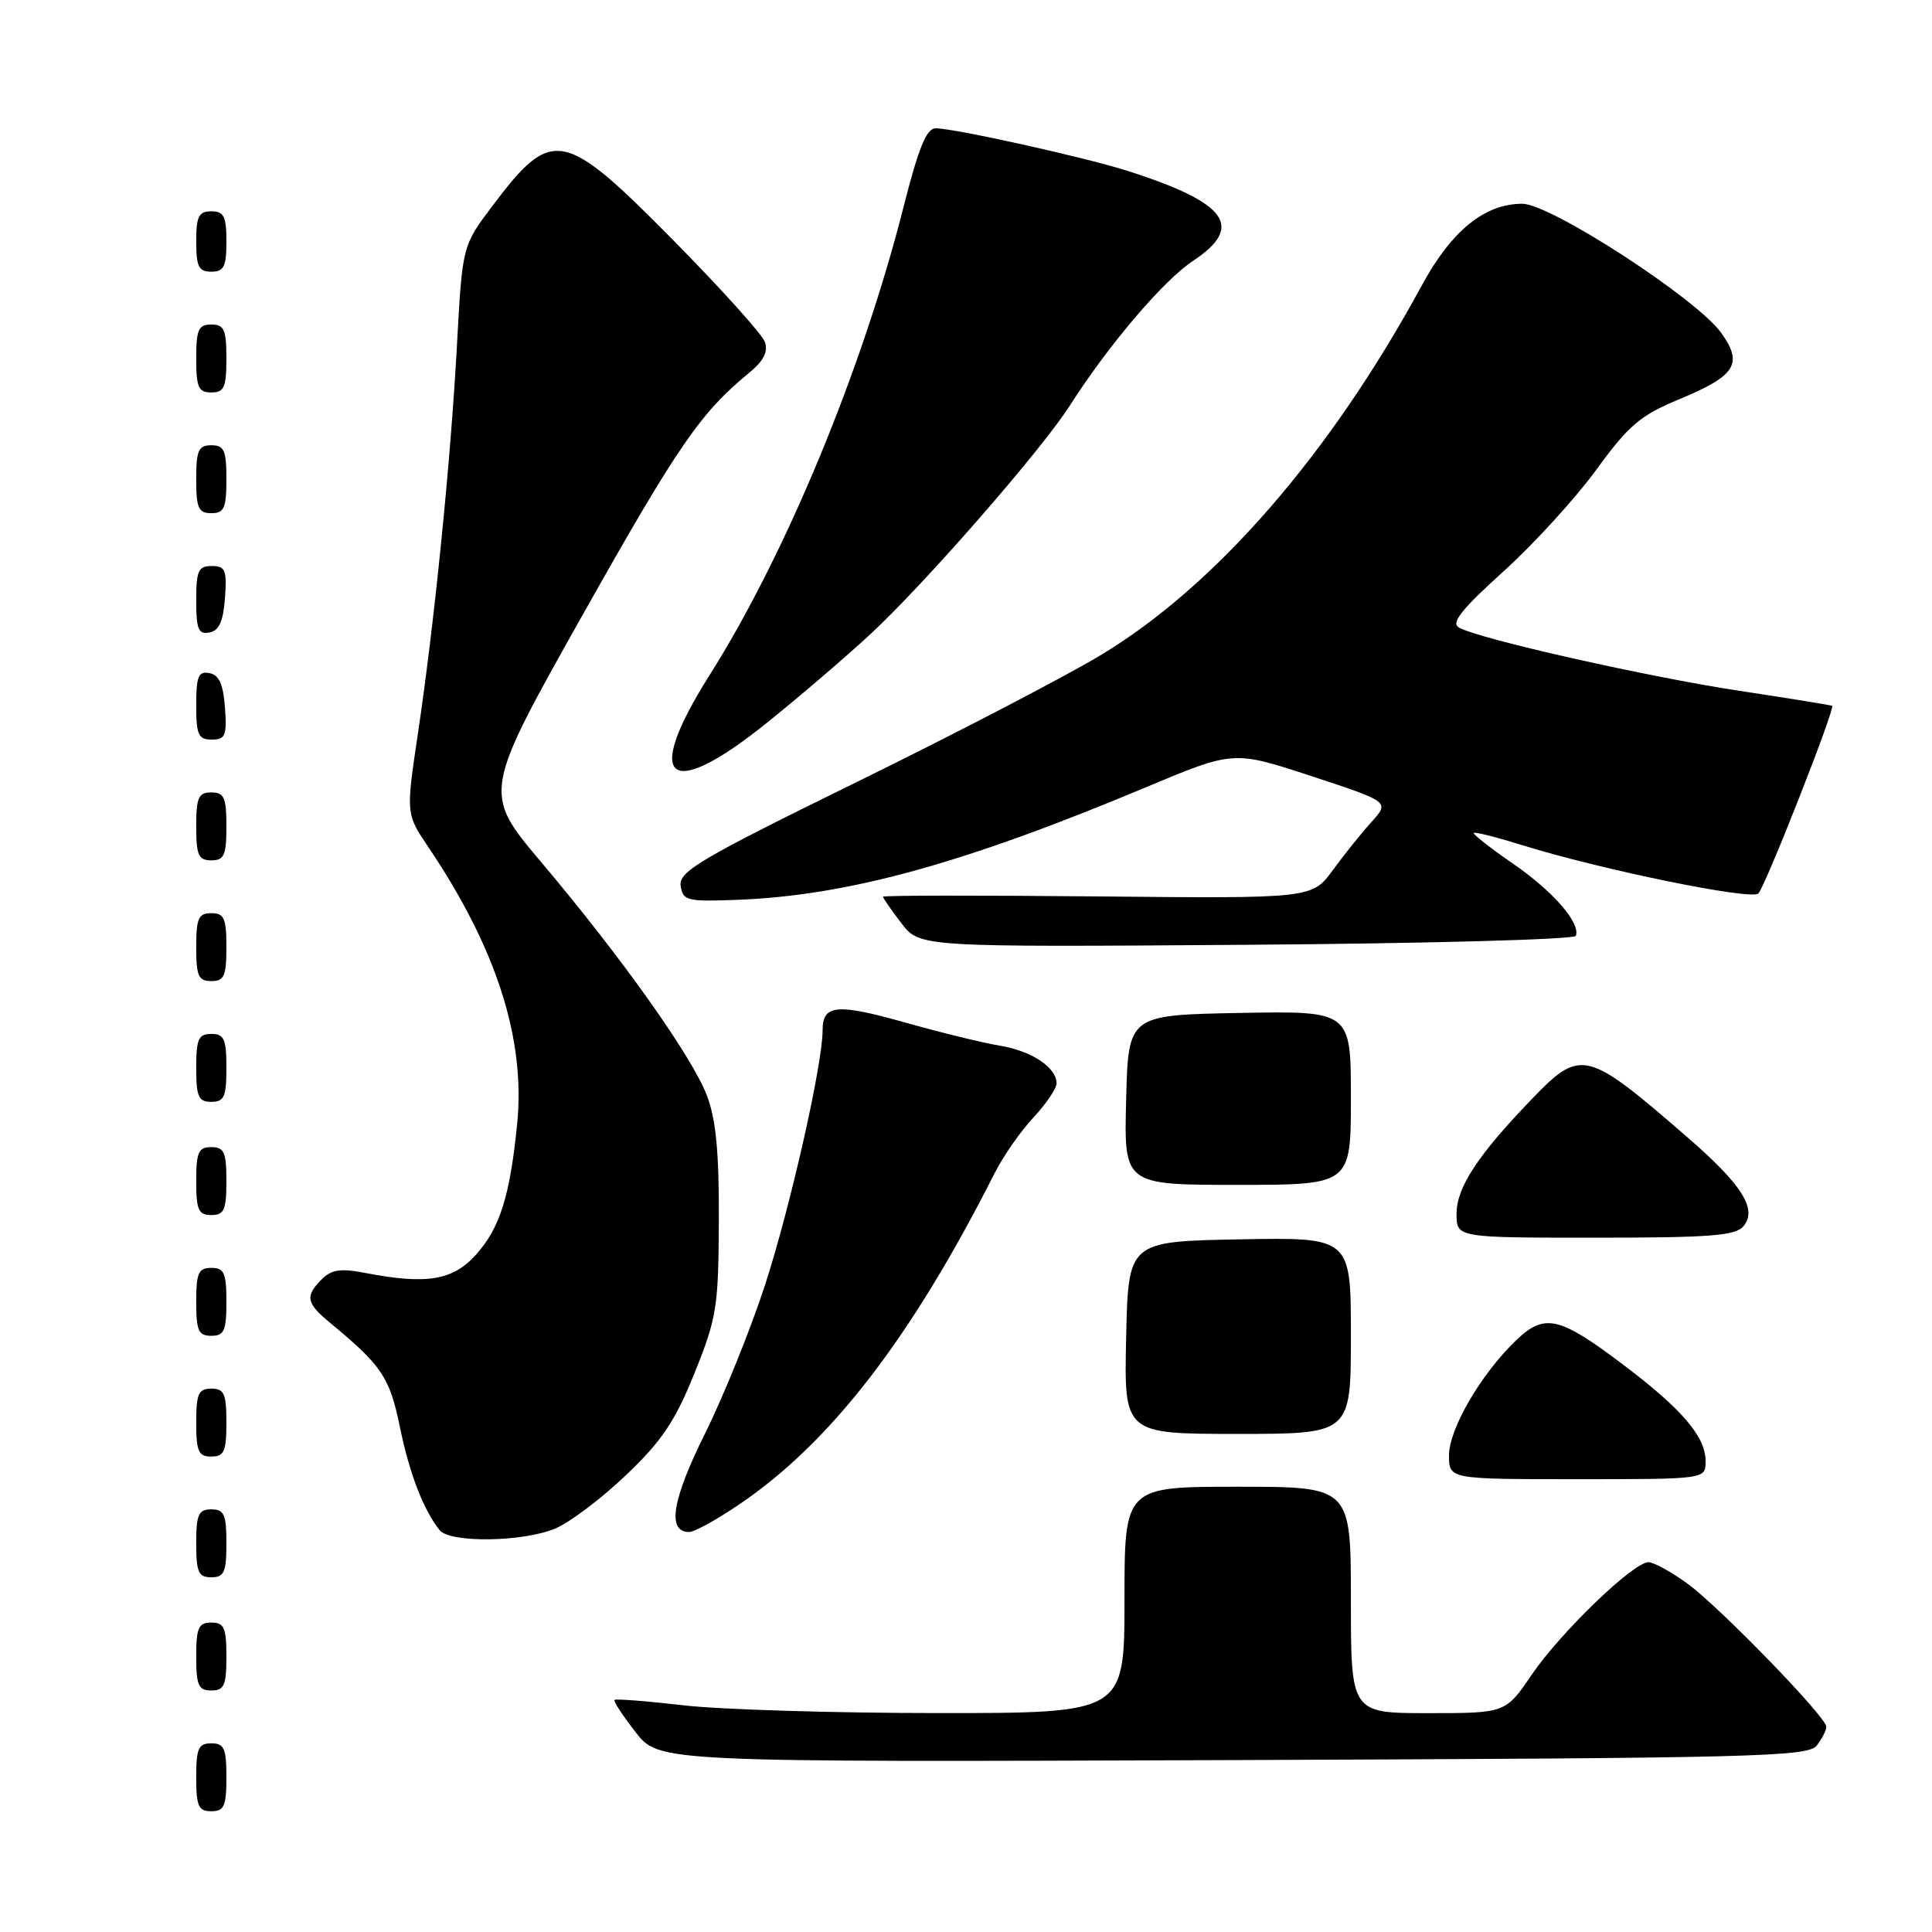 <?xml version="1.0" encoding="UTF-8" standalone="no"?>
<!DOCTYPE svg PUBLIC "-//W3C//DTD SVG 1.1//EN" "http://www.w3.org/Graphics/SVG/1.1/DTD/svg11.dtd" >
<svg xmlns="http://www.w3.org/2000/svg" xmlns:xlink="http://www.w3.org/1999/xlink" version="1.1" viewBox="0 0 256 256">
 <g >
 <path fill="currentColor"
d=" M 30.00 235.50 C 30.00 231.67 29.70 231.00 28.00 231.00 C 26.30 231.00 26.00 231.67 26.00 235.50 C 26.00 239.33 26.30 240.00 28.00 240.00 C 29.70 240.00 30.00 239.33 30.00 235.50 Z  M 240.75 231.27 C 241.44 230.36 242.00 229.26 242.00 228.81 C 242.00 227.52 227.88 212.96 223.60 209.84 C 221.45 208.28 219.13 207.00 218.43 207.00 C 216.43 207.00 206.82 216.26 202.98 221.88 C 199.50 227.00 199.50 227.00 189.25 227.00 C 179.00 227.00 179.00 227.00 179.00 212.00 C 179.00 197.00 179.00 197.00 164.00 197.00 C 149.00 197.00 149.00 197.00 149.00 212.00 C 149.00 227.00 149.00 227.00 124.25 226.99 C 110.64 226.99 95.50 226.53 90.61 225.97 C 85.72 225.40 81.59 225.08 81.42 225.25 C 81.26 225.41 82.52 227.34 84.22 229.52 C 87.32 233.50 87.32 233.50 163.41 233.22 C 232.87 232.96 239.61 232.79 240.75 231.27 Z  M 30.00 219.50 C 30.00 215.67 29.70 215.00 28.00 215.00 C 26.30 215.00 26.00 215.67 26.00 219.50 C 26.00 223.33 26.30 224.00 28.00 224.00 C 29.70 224.00 30.00 223.33 30.00 219.50 Z  M 30.00 204.50 C 30.00 200.67 29.70 200.00 28.00 200.00 C 26.30 200.00 26.00 200.67 26.00 204.50 C 26.00 208.33 26.30 209.00 28.00 209.00 C 29.70 209.00 30.00 208.33 30.00 204.50 Z  M 73.57 202.54 C 75.50 201.73 79.72 198.55 82.95 195.46 C 87.70 190.94 89.45 188.33 92.02 181.96 C 94.98 174.62 95.20 173.20 95.25 161.78 C 95.29 152.74 94.88 148.36 93.68 145.19 C 91.72 140.03 82.46 126.97 71.74 114.27 C 63.95 105.04 63.95 105.04 77.32 81.27 C 89.91 58.91 92.83 54.67 99.35 49.33 C 101.17 47.83 101.80 46.58 101.36 45.33 C 101.02 44.32 95.51 38.21 89.13 31.75 C 74.65 17.09 73.16 16.80 65.29 27.23 C 61.27 32.56 61.27 32.56 60.56 45.53 C 59.73 61.00 57.57 82.46 55.38 97.17 C 53.79 107.83 53.79 107.83 56.71 112.17 C 65.80 125.65 69.66 137.71 68.52 149.00 C 67.56 158.53 66.24 162.70 63.08 166.24 C 60.02 169.67 56.52 170.24 48.39 168.67 C 45.15 168.04 43.92 168.22 42.64 169.51 C 40.40 171.75 40.56 172.65 43.71 175.26 C 50.59 180.94 51.63 182.49 52.97 189.00 C 54.24 195.22 56.10 200.06 58.25 202.75 C 59.62 204.47 69.26 204.34 73.57 202.54 Z  M 97.82 199.43 C 110.01 191.23 120.70 177.38 131.80 155.44 C 132.93 153.20 135.24 149.89 136.93 148.08 C 138.62 146.27 140.00 144.23 140.00 143.55 C 140.00 141.45 136.69 139.25 132.50 138.56 C 130.30 138.20 124.73 136.84 120.12 135.54 C 110.88 132.93 109.00 133.09 109.00 136.50 C 109.00 141.01 104.78 159.71 101.41 170.15 C 99.51 176.01 95.92 184.91 93.43 189.93 C 89.03 198.78 88.35 203.00 91.33 203.00 C 91.99 203.00 94.91 201.40 97.82 199.43 Z  M 226.00 193.63 C 226.00 190.38 222.94 186.78 215.20 180.92 C 206.60 174.41 204.69 173.97 200.89 177.60 C 196.25 182.05 192.00 189.33 192.00 192.84 C 192.00 196.00 192.00 196.00 209.00 196.00 C 226.00 196.00 226.00 196.00 226.00 193.63 Z  M 30.00 188.50 C 30.00 184.67 29.70 184.00 28.00 184.00 C 26.30 184.00 26.00 184.67 26.00 188.50 C 26.00 192.33 26.30 193.00 28.00 193.00 C 29.70 193.00 30.00 192.33 30.00 188.50 Z  M 179.00 176.97 C 179.00 163.95 179.00 163.95 164.25 164.22 C 149.50 164.50 149.50 164.50 149.22 177.25 C 148.94 190.00 148.94 190.00 163.97 190.00 C 179.00 190.00 179.00 190.00 179.00 176.97 Z  M 30.00 172.50 C 30.00 168.67 29.70 168.00 28.00 168.00 C 26.30 168.00 26.00 168.67 26.00 172.50 C 26.00 176.33 26.30 177.00 28.00 177.00 C 29.70 177.00 30.00 176.33 30.00 172.50 Z  M 231.03 162.47 C 232.89 160.22 230.83 156.96 223.55 150.66 C 210.14 139.03 209.47 138.87 202.86 145.75 C 195.76 153.14 193.00 157.37 193.00 160.84 C 193.00 164.00 193.00 164.00 211.38 164.00 C 226.67 164.00 229.97 163.74 231.03 162.47 Z  M 30.00 156.50 C 30.00 152.67 29.70 152.00 28.00 152.00 C 26.30 152.00 26.00 152.67 26.00 156.50 C 26.00 160.33 26.30 161.00 28.00 161.00 C 29.70 161.00 30.00 160.33 30.00 156.50 Z  M 179.00 145.47 C 179.00 133.95 179.00 133.95 164.25 134.22 C 149.50 134.50 149.50 134.50 149.22 145.75 C 148.93 157.00 148.93 157.00 163.97 157.00 C 179.00 157.00 179.00 157.00 179.00 145.47 Z  M 30.00 141.50 C 30.00 137.67 29.70 137.00 28.00 137.00 C 26.30 137.00 26.00 137.67 26.00 141.50 C 26.00 145.33 26.30 146.00 28.00 146.00 C 29.70 146.00 30.00 145.33 30.00 141.50 Z  M 30.00 125.50 C 30.00 121.67 29.70 121.00 28.00 121.00 C 26.30 121.00 26.00 121.67 26.00 125.50 C 26.00 129.33 26.30 130.00 28.00 130.00 C 29.70 130.00 30.00 129.33 30.00 125.50 Z  M 208.81 124.00 C 209.43 122.27 205.78 118.09 200.44 114.41 C 197.45 112.35 195.13 110.54 195.29 110.37 C 195.45 110.21 198.31 110.93 201.64 111.97 C 212.19 115.25 232.08 119.32 232.99 118.39 C 233.93 117.43 243.21 93.82 242.77 93.53 C 242.62 93.43 237.10 92.54 230.50 91.54 C 218.40 89.71 196.01 84.67 193.33 83.16 C 192.22 82.55 193.62 80.78 199.19 75.74 C 203.21 72.11 208.75 66.04 211.50 62.27 C 215.78 56.38 217.34 55.05 222.40 52.95 C 230.01 49.80 231.01 48.23 228.08 44.12 C 224.86 39.60 205.46 27.00 201.71 27.00 C 196.72 27.00 192.33 30.57 188.39 37.83 C 176.29 60.14 161.10 77.63 145.85 86.81 C 141.09 89.67 126.56 97.23 113.55 103.61 C 92.79 113.79 89.93 115.48 90.19 117.36 C 90.48 119.34 91.01 119.48 97.50 119.24 C 112.25 118.70 127.61 114.48 151.98 104.26 C 163.46 99.45 163.46 99.45 173.80 102.85 C 184.13 106.25 184.13 106.25 181.76 108.88 C 180.45 110.32 178.14 113.20 176.62 115.28 C 173.85 119.06 173.85 119.06 145.43 118.78 C 129.79 118.63 117.00 118.64 117.00 118.82 C 117.00 118.99 118.09 120.57 119.43 122.32 C 121.86 125.50 121.86 125.50 165.18 125.19 C 189.01 125.02 208.64 124.49 208.81 124.00 Z  M 30.00 109.50 C 30.00 105.67 29.70 105.00 28.00 105.00 C 26.30 105.00 26.00 105.67 26.00 109.50 C 26.00 113.33 26.30 114.00 28.00 114.00 C 29.70 114.00 30.00 113.33 30.00 109.50 Z  M 101.65 95.75 C 105.93 92.31 112.07 87.05 115.31 84.05 C 122.50 77.40 138.01 59.62 141.76 53.74 C 146.86 45.74 154.16 37.16 158.09 34.56 C 164.92 30.04 162.65 26.89 149.50 22.67 C 143.89 20.87 126.46 17.00 123.98 17.00 C 122.77 17.00 121.72 19.57 119.75 27.32 C 114.28 48.94 104.12 73.48 94.01 89.48 C 85.13 103.54 88.52 106.32 101.65 95.75 Z  M 29.81 93.76 C 29.58 90.66 29.03 89.43 27.75 89.19 C 26.29 88.91 26.00 89.61 26.00 93.43 C 26.00 97.38 26.28 98.00 28.06 98.00 C 29.86 98.00 30.08 97.47 29.81 93.76 Z  M 29.81 79.24 C 30.08 75.53 29.86 75.00 28.06 75.00 C 26.28 75.00 26.00 75.62 26.00 79.57 C 26.00 83.39 26.29 84.09 27.75 83.81 C 29.03 83.57 29.58 82.34 29.81 79.24 Z  M 30.00 63.50 C 30.00 59.67 29.70 59.00 28.00 59.00 C 26.30 59.00 26.00 59.67 26.00 63.50 C 26.00 67.33 26.30 68.00 28.00 68.00 C 29.70 68.00 30.00 67.33 30.00 63.50 Z  M 30.00 47.50 C 30.00 43.67 29.70 43.00 28.00 43.00 C 26.30 43.00 26.00 43.67 26.00 47.50 C 26.00 51.33 26.30 52.00 28.00 52.00 C 29.70 52.00 30.00 51.33 30.00 47.50 Z  M 30.00 32.00 C 30.00 28.67 29.67 28.00 28.00 28.00 C 26.33 28.00 26.00 28.67 26.00 32.00 C 26.00 35.33 26.33 36.00 28.00 36.00 C 29.67 36.00 30.00 35.33 30.00 32.00 Z "/>
</g>
</svg>